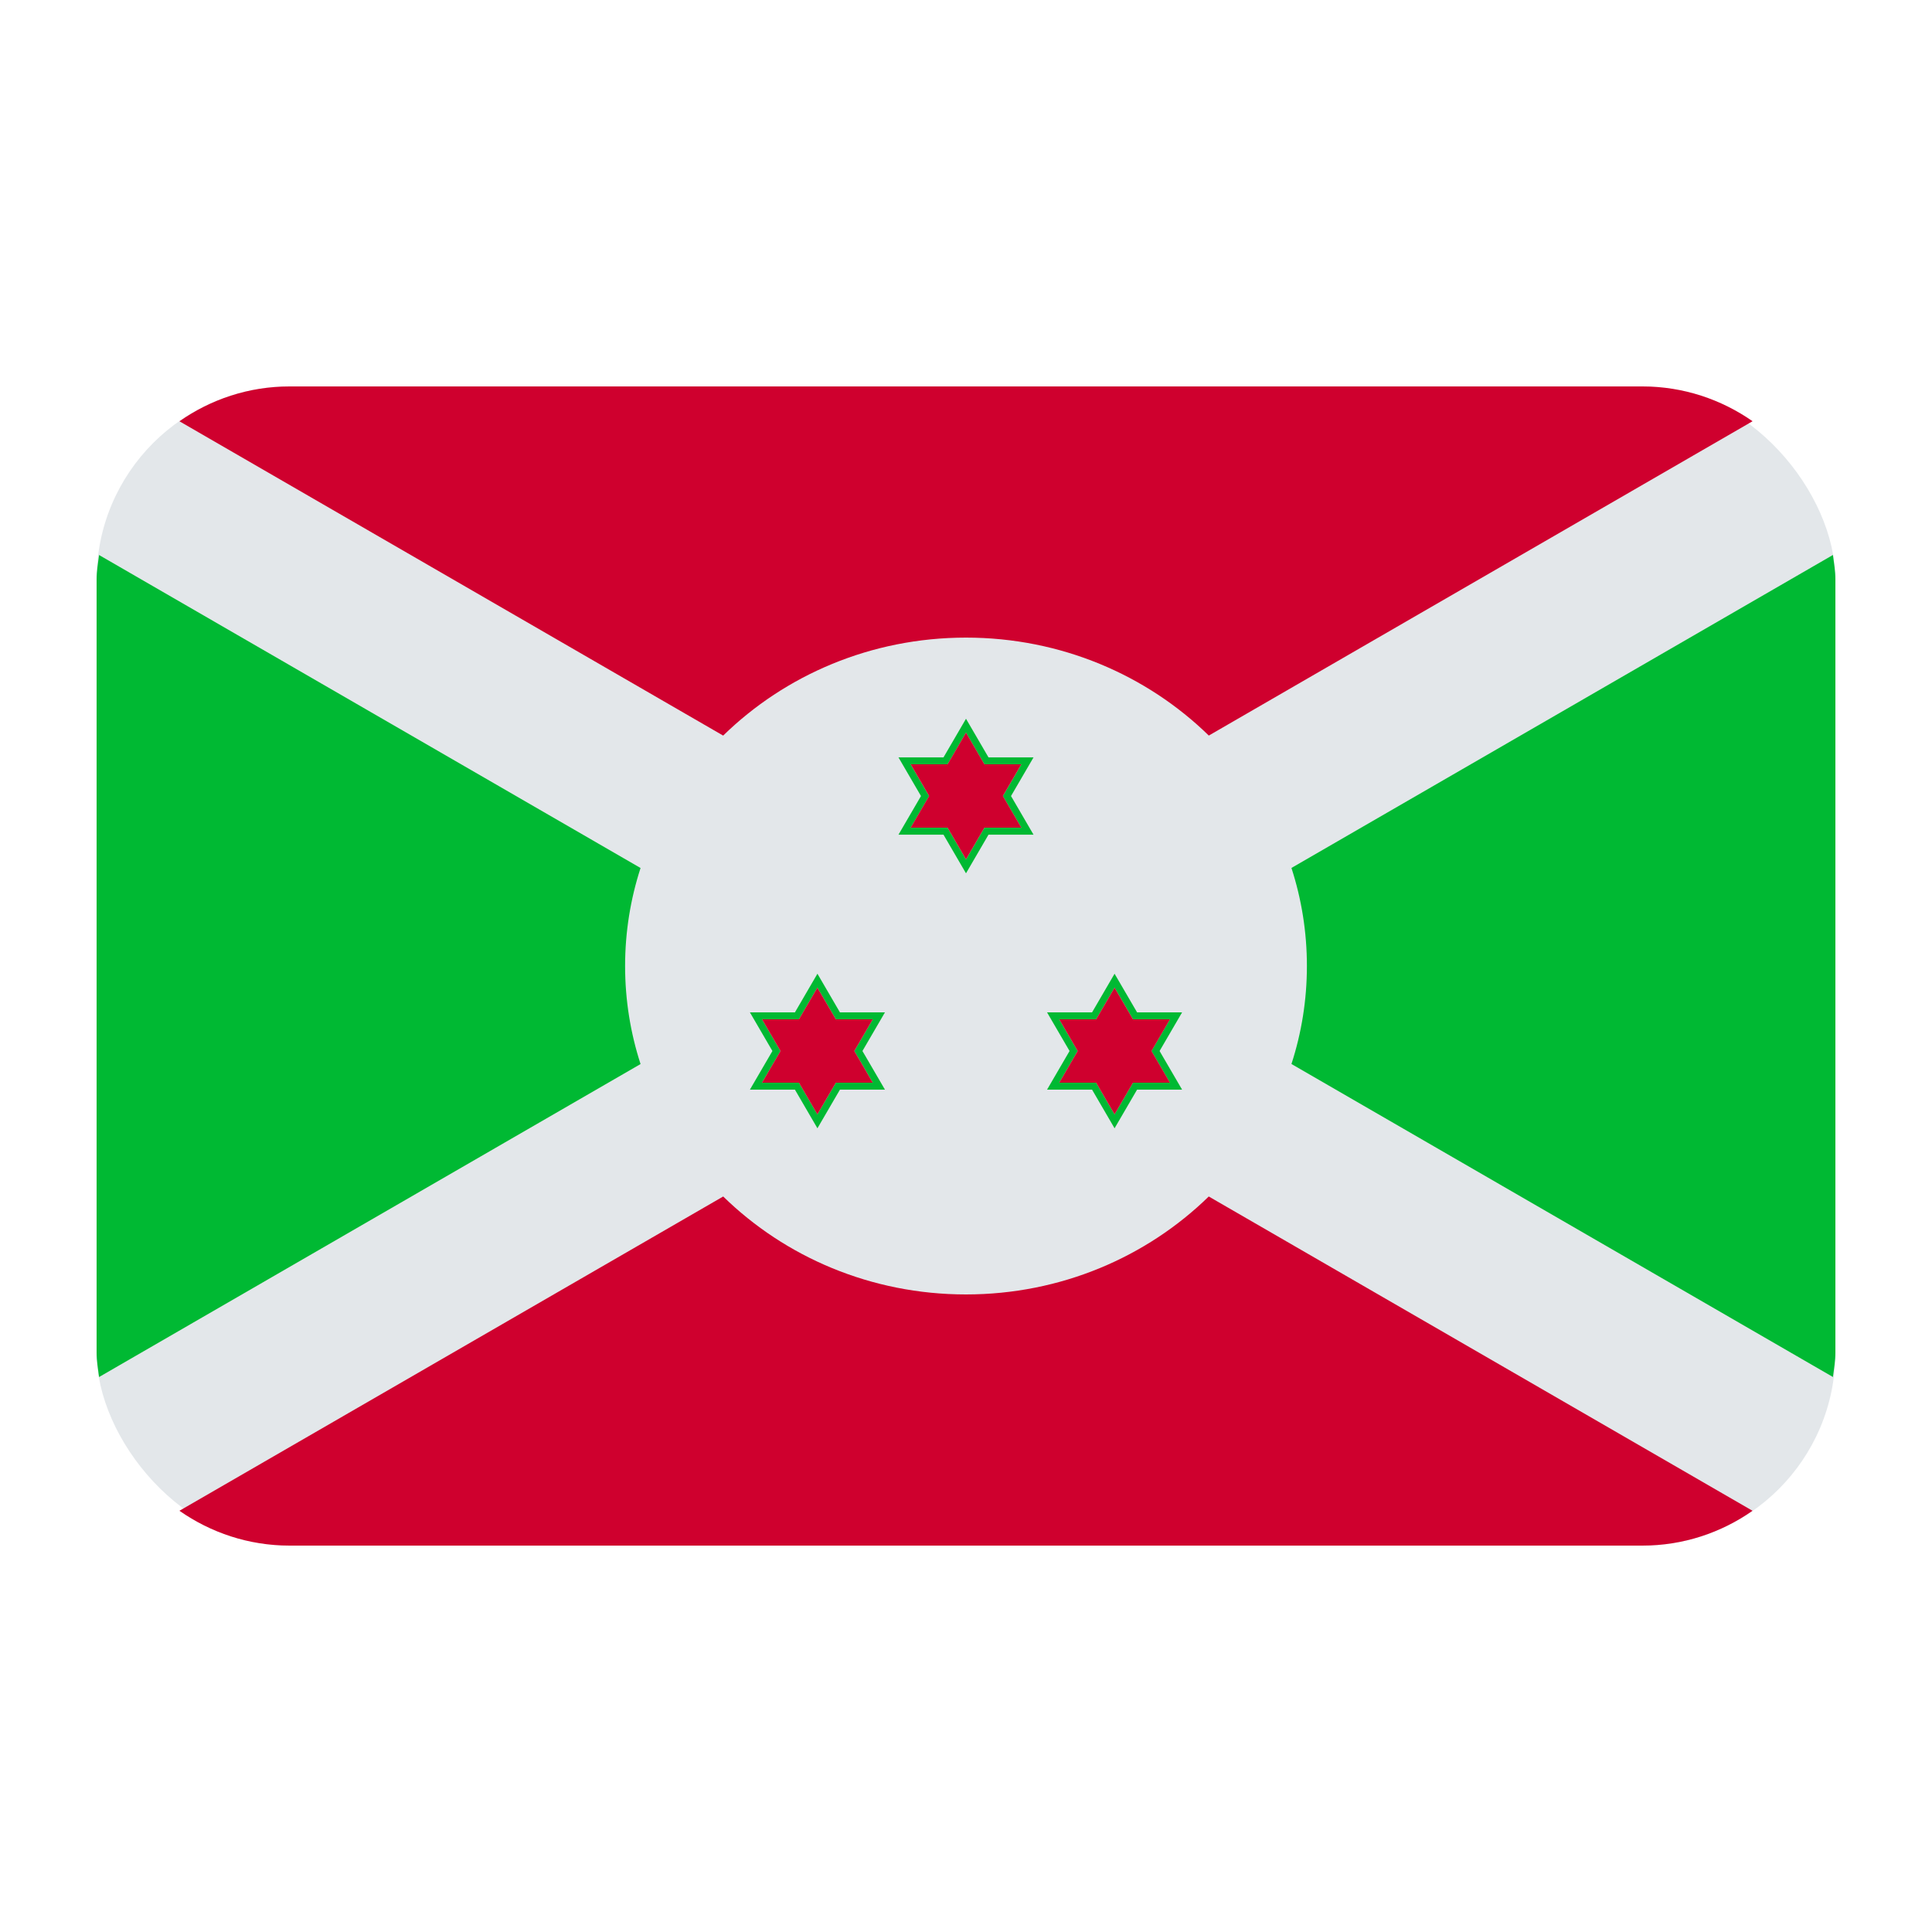 <?xml version="1.0" encoding="UTF-8"?><svg id="Layer_1" xmlns="http://www.w3.org/2000/svg" viewBox="0 0 40 40"><rect x="2" y="8" width="36" height="24" rx="4" ry="4" fill="#e3e7ea"/><rect x="30.656" y="5.473" height="13.004" fill="none"/><polygon points="34.005 8 5.995 8 5.993 8 34.007 8 34.005 8" fill="none"/><path d="m14.973,15.229c1.281-1.251,3.06-2.028,5.027-2.028s3.746.777,5.027,2.028l11.258-6.508c-.647-.451-1.43-.72-2.278-.72H5.993c-.848,0-1.631.269-2.278.721l11.258,6.508Z" fill="#cf002e"/><path d="m20,26.8c-1.967,0-3.746-.776-5.027-2.028l-11.258,6.507c.647.452,1.431.721,2.28.721h28.009c.849,0,1.633-.269,2.28-.721l-11.258-6.507c-1.281,1.251-3.06,2.028-5.027,2.028Z" fill="#cf002e"/><path d="m27.058,20c0,.707-.112,1.388-.32,2.029l11.211,6.48c.021-.167.051-.332.051-.505V11.995c0-.173-.03-.337-.051-.505l-11.211,6.48c.208.641.32,1.323.32,2.029Z" fill="#00b933"/><path d="m12.942,20c0-.707.112-1.388.32-2.029L2.051,11.491c-.021.167-.051.332-.051.505v16.009c0,.173.03.338.051.505l11.211-6.48c-.208-.641-.32-1.323-.32-2.029Z" fill="#00b933"/><path d="m20.466,17.281h.932l-.466-.8.466-.8h-.932l-.466-.8-.466.8h-.932l.466.8-.466.8h.932l.466.8.466-.8Zm-1.612-.144l.382-.656-.382-.656h.764l.382-.656.382.656h.764l-.382.656.382.656h-.764l-.382.656-.382-.656h-.764Z" fill="#00b933"/><path d="m22.61,20.96h-.932l.466.8-.466.8h.932l.466.8.466-.8h.932l-.466-.8.466-.8h-.932l-.466-.8-.466.8Zm1.612.144l-.382.656.382.656h-.764l-.382.656-.382-.656h-.764l.382-.656-.382-.656h.764l.382-.656.382.656h.764Z" fill="#00b933"/><path d="m17.39,20.96l-.466-.8-.466.8h-.932l.466.8-.466.8h.932l.466.8.466-.8h.932l-.466-.8.466-.8h-.932Zm.68,1.456h-.764l-.383.656-.382-.656h-.764l.382-.656-.382-.656h.764l.382-.656.383.656h.764l-.382.656.382.656Z" fill="#00b933"/><polygon points="20.382 17.136 21.146 17.136 20.764 16.48 21.146 15.824 20.382 15.824 20 15.168 19.618 15.824 18.854 15.824 19.236 16.48 18.854 17.136 19.618 17.136 20 17.792 20.382 17.136" fill="#cf002e"/><polygon points="22.694 21.104 21.93 21.104 22.312 21.76 21.93 22.416 22.694 22.416 23.076 23.072 23.458 22.416 24.223 22.416 23.841 21.76 24.223 21.104 23.458 21.104 23.076 20.448 22.694 21.104" fill="#cf002e"/><polygon points="17.306 21.104 16.923 20.448 16.541 21.104 15.777 21.104 16.159 21.76 15.777 22.416 16.541 22.416 16.923 23.072 17.306 22.416 18.07 22.416 17.688 21.76 18.07 21.104 17.306 21.104" fill="#cf002e"/></svg>